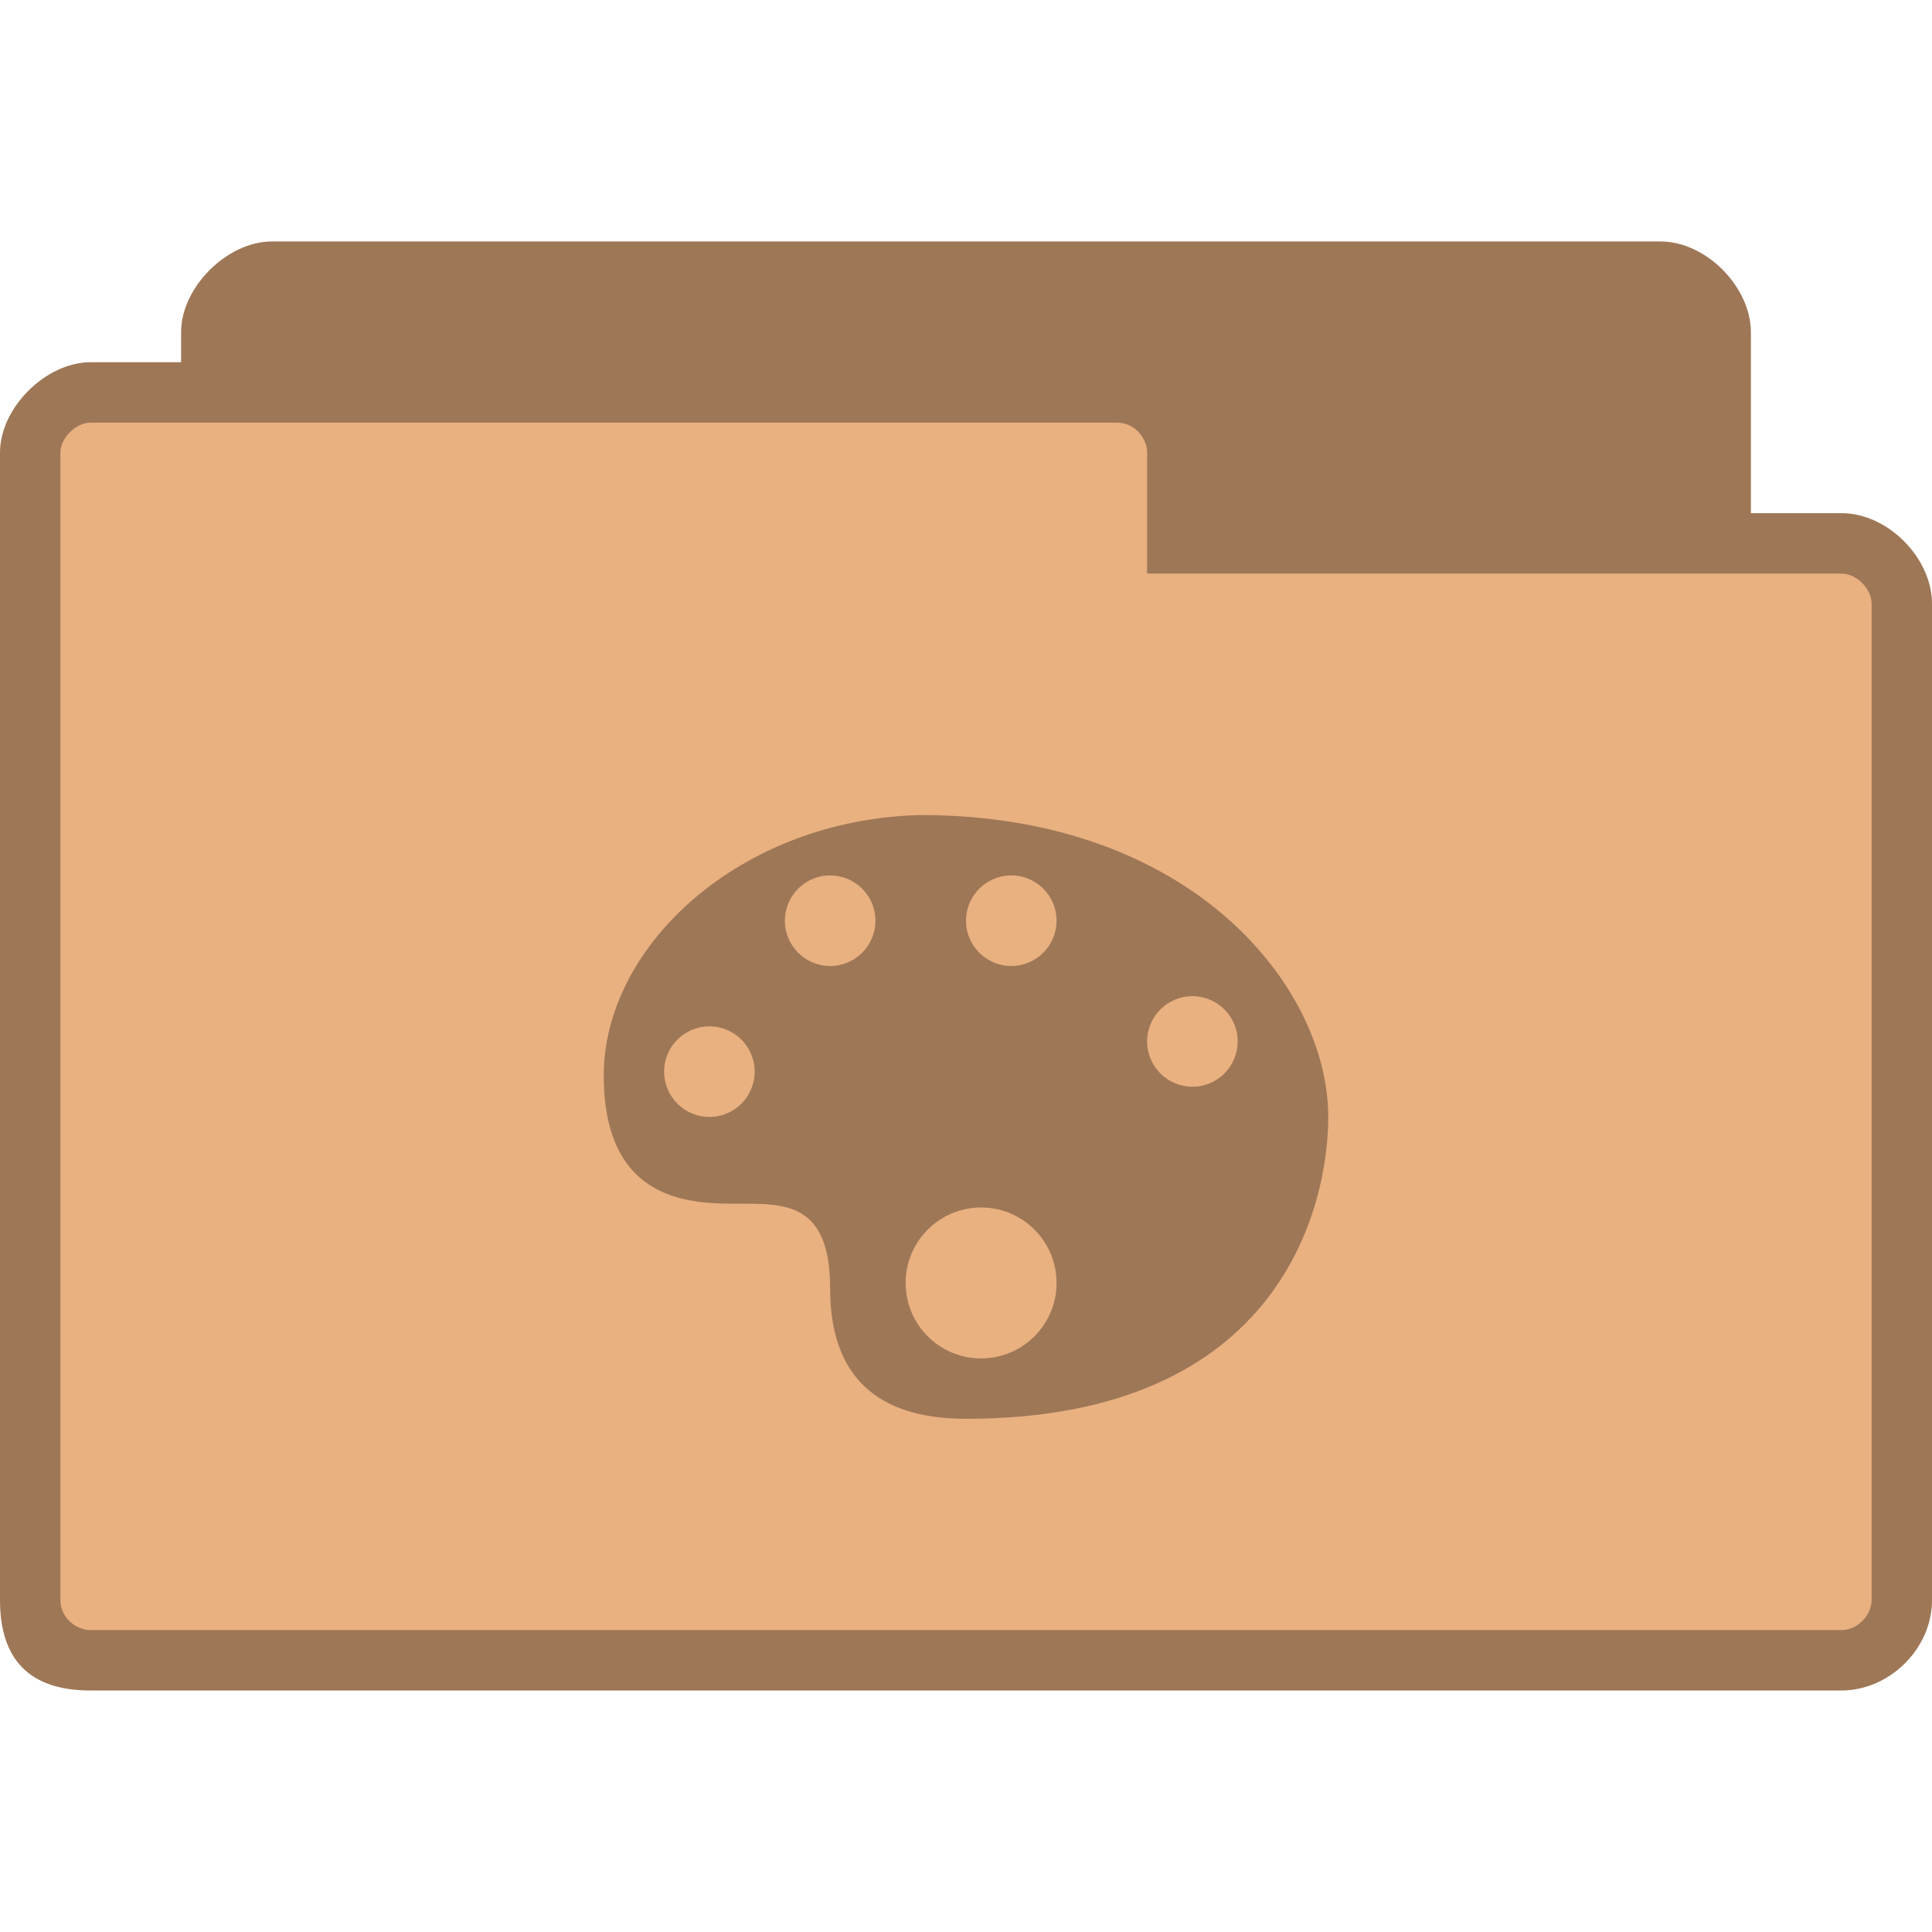 <svg xmlns="http://www.w3.org/2000/svg" viewBox="0 0 256 256">
 <g transform="translate(0,-796.362)">
  <path d="m 36 828.36 c -5.856 0 -12 6.04 -12 12 l 0 4 -12 0 c -5.88 0 -12 5.981 -12 12 l 0 152 c 0 8 4 12 12 12 l 232 0 c 6.27 0 12 -5.433 12 -12 l 0 -132 c 0 -6.02 -5.82 -12 -12 -12 l -12 0 0 -24 c 0 -5.845 -5.813 -12 -12 -12 z" style="fill:#e9b080;fill-opacity:1;stroke:none"/>
  <path d="m 36 828.36 c -5.856 0 -12 6.04 -12 12 l 0 4 -12 0 c -5.88 0 -12 5.981 -12 12 l 0 152 c 0 8 4 12 12 12 l 232 0 c 6.27 0 12 -5.433 12 -12 l 0 -132 c 0 -6.02 -5.82 -12 -12 -12 l -12 0 0 -24 c 0 -5.845 -5.813 -12 -12 -12 l -184 0 z m -24 24 136 0 c 2.361 0 4 2.059 4 4 l 0 16 92 0 c 2.022 0 4 2.035 4 4 l 0 132 c 0 2.085 -1.915 4 -4 4 l -232 0 c -1.857 0 -4 -1.585 -4 -4 l 0 -152 c 0 -1.97 2.066 -4 4 -4 z" style="fill:#000;fill-opacity:0.322;stroke:none"/>
  <path d="m 122 904.36 c -23.963 0.56 -42 17.358 -42 34.5 0 17.14 12 17 18 17 6 0 12 -0.184 12 11.25 0 11.427 6 17.25 18 17.25 42 0 48 -28.572 48 -40 0 -17.14 -18 -40 -54 -40 z m -12 8 c 3.314 0 6 2.686 6 6 0 3.314 -2.686 6 -6 6 -3.314 0 -6 -2.686 -6 -6 0 -3.314 2.686 -6 6 -6 z m 24 0 c 3.314 0 6 2.686 6 6 0 3.314 -2.686 6 -6 6 -3.314 0 -6 -2.686 -6 -6 0 -3.314 2.686 -6 6 -6 z m 24 16 c 3.314 0 6 2.686 6 6 0 3.314 -2.686 6 -6 6 -3.314 0 -6 -2.686 -6 -6 0 -3.314 2.686 -6 6 -6 z m -64 4 c 3.314 0 6 2.686 6 6 0 3.314 -2.686 6 -6 6 -3.314 0 -6 -2.686 -6 -6 0 -3.314 2.686 -6 6 -6 z m 36 24 c 5.523 0 10 4.477 10 10 0 5.523 -4.477 10 -10 10 -5.523 0 -10 -4.477 -10 -10 0 -5.523 4.477 -10 10 -10 z" style="fill:#000;fill-opacity:0.322;stroke:none"/>
 </g>
</svg>
